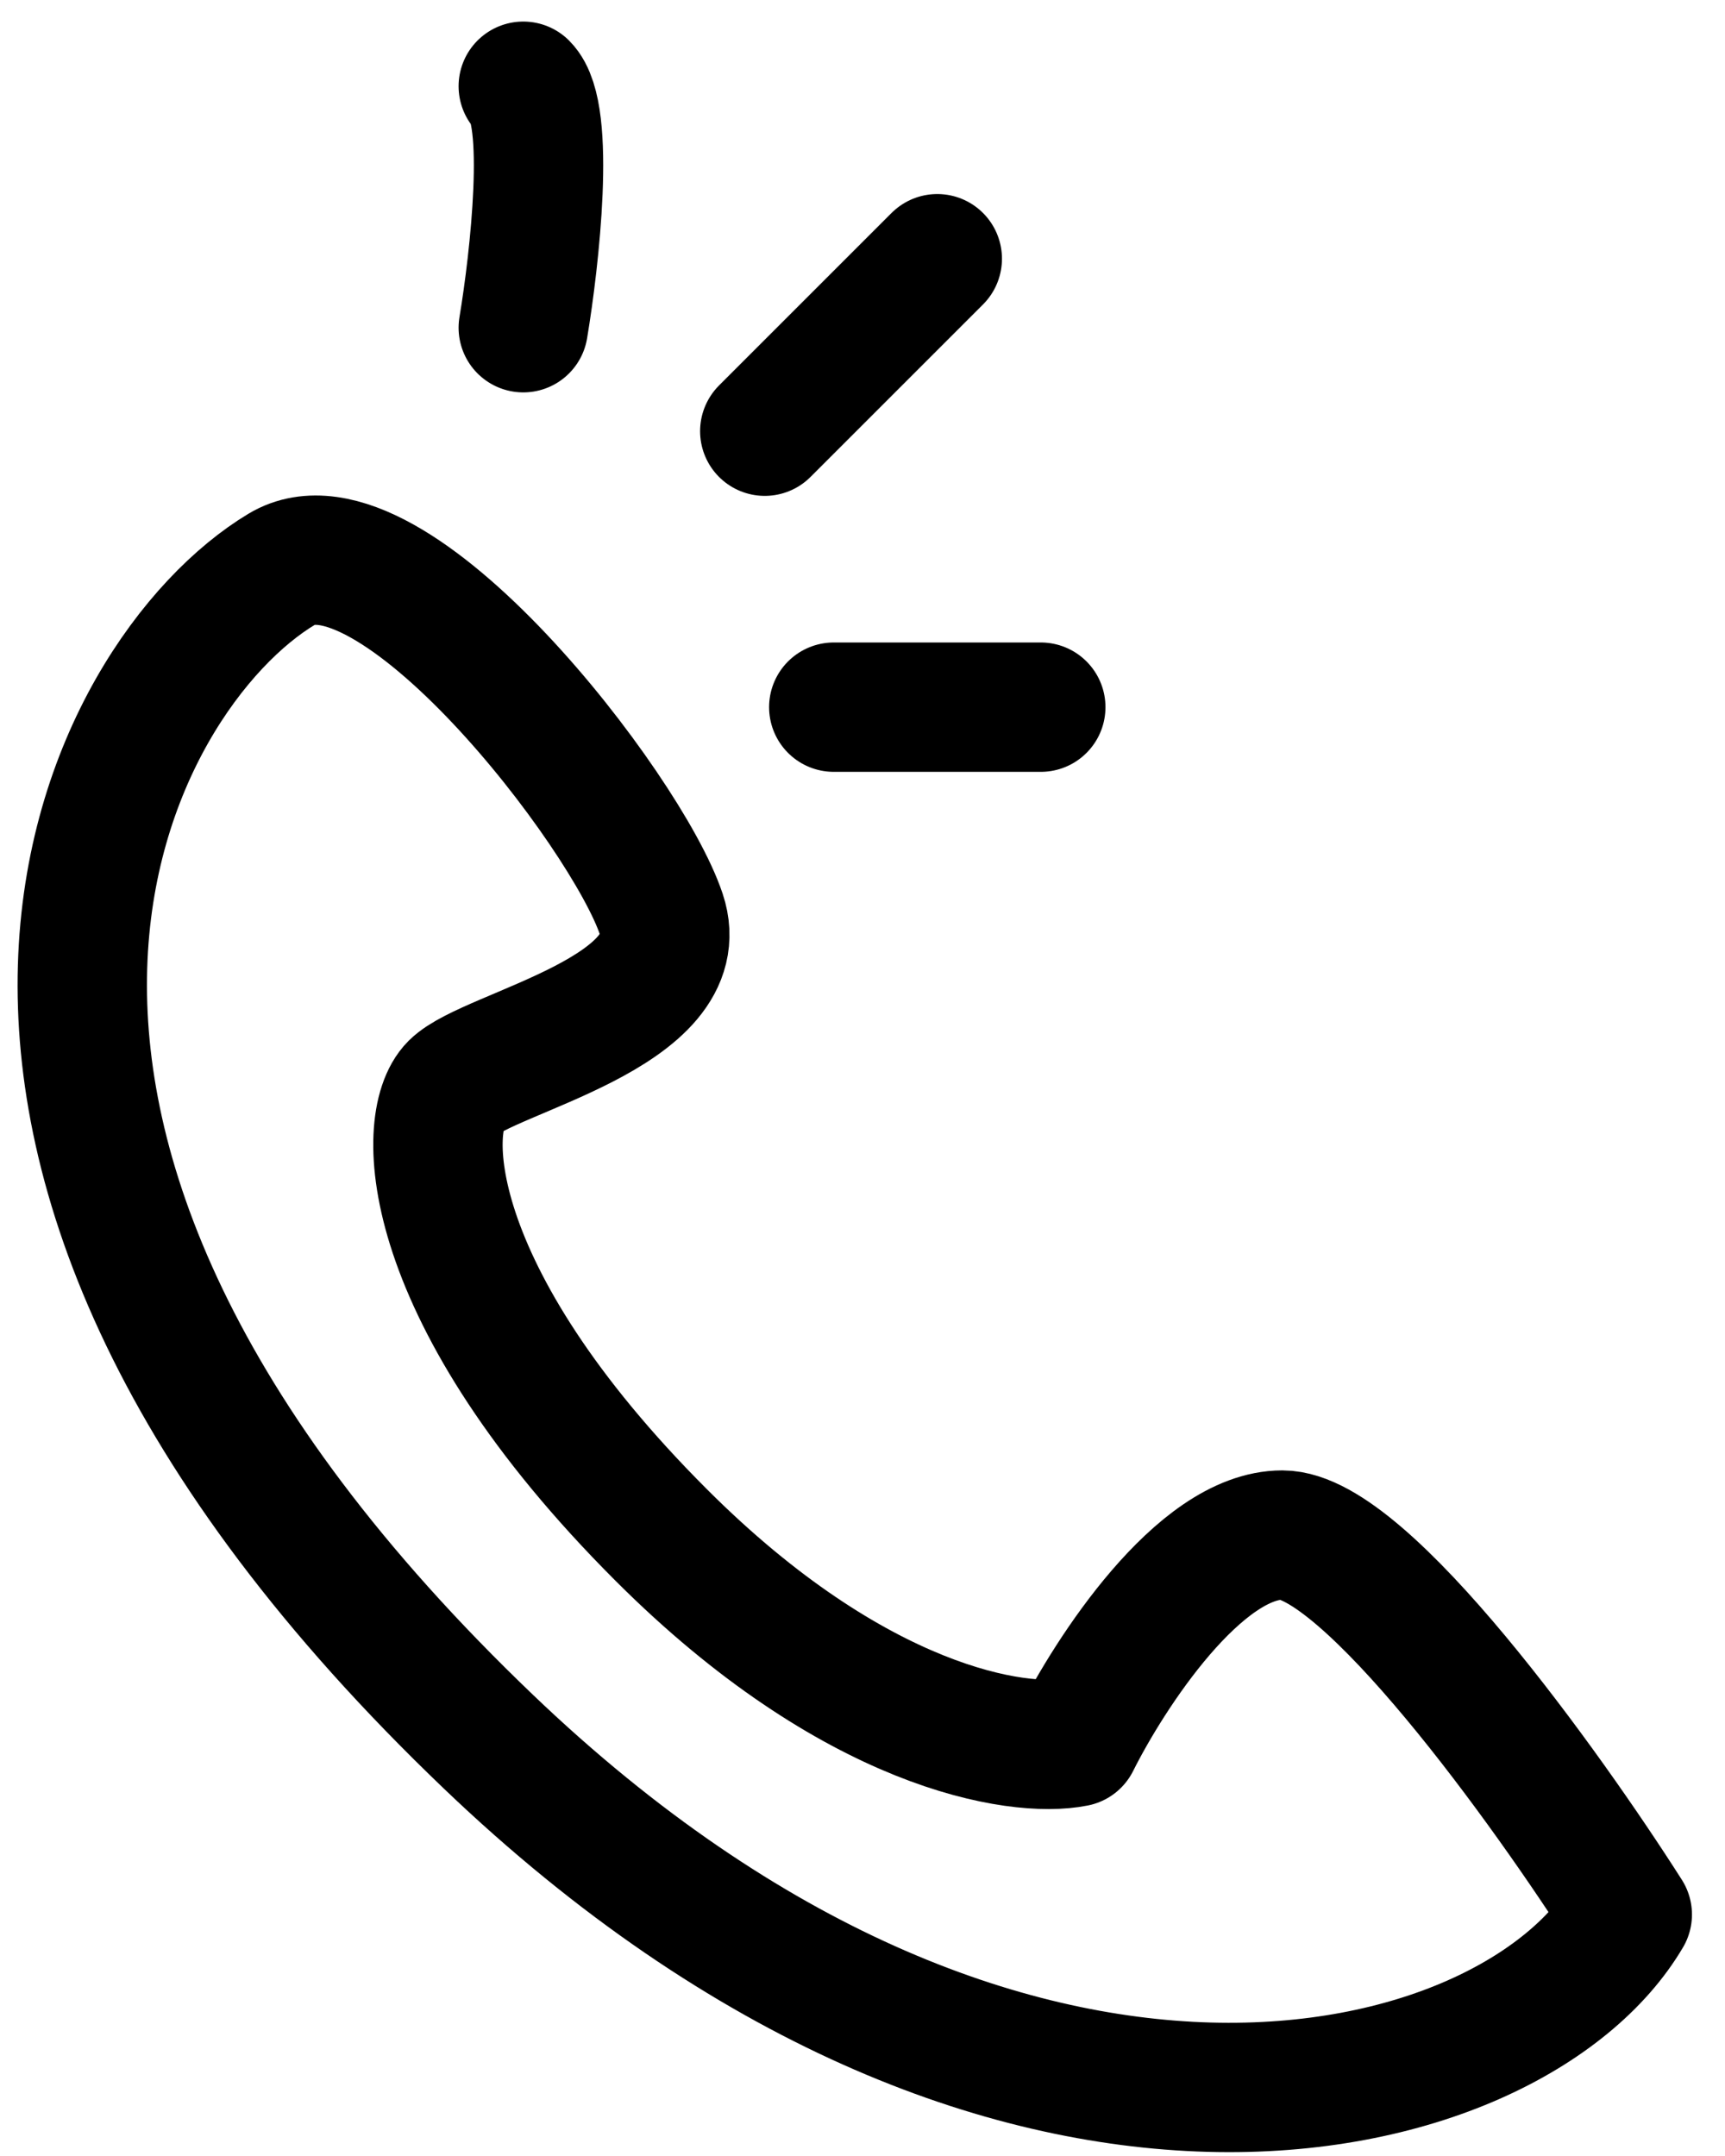 <svg width="40" height="50" viewBox="0 0 40 50" fill="none" xmlns="http://www.w3.org/2000/svg">
<path d="M12.134 7.6C12.401 6 12.774 2.64 12.134 2M17.734 10C18.801 8.933 21.094 6.64 21.734 6M19.334 16.4C20.134 16.4 22.214 16.4 24.134 16.4M6.534 13.2C2.534 15.6 -3.386 26.32 11.334 40.4C23.334 51.878 35.067 48.933 37.734 44.4C35.867 41.467 31.654 35.6 29.734 35.6C27.814 35.6 25.734 38.8 24.934 40.4C23.601 40.667 19.814 40.08 15.334 35.6C9.734 30 9.734 26 10.534 25.2C11.334 24.4 16.093 23.477 15.334 21.2C14.534 18.8 9.053 11.688 6.534 13.2Z" stroke="#EB5078" style="stroke:#EB5078;stroke:color(display-p3 0.922 0.314 0.471);stroke-opacity:1;" stroke-width="3" stroke-linecap="round" stroke-linejoin="round"/>
</svg>
